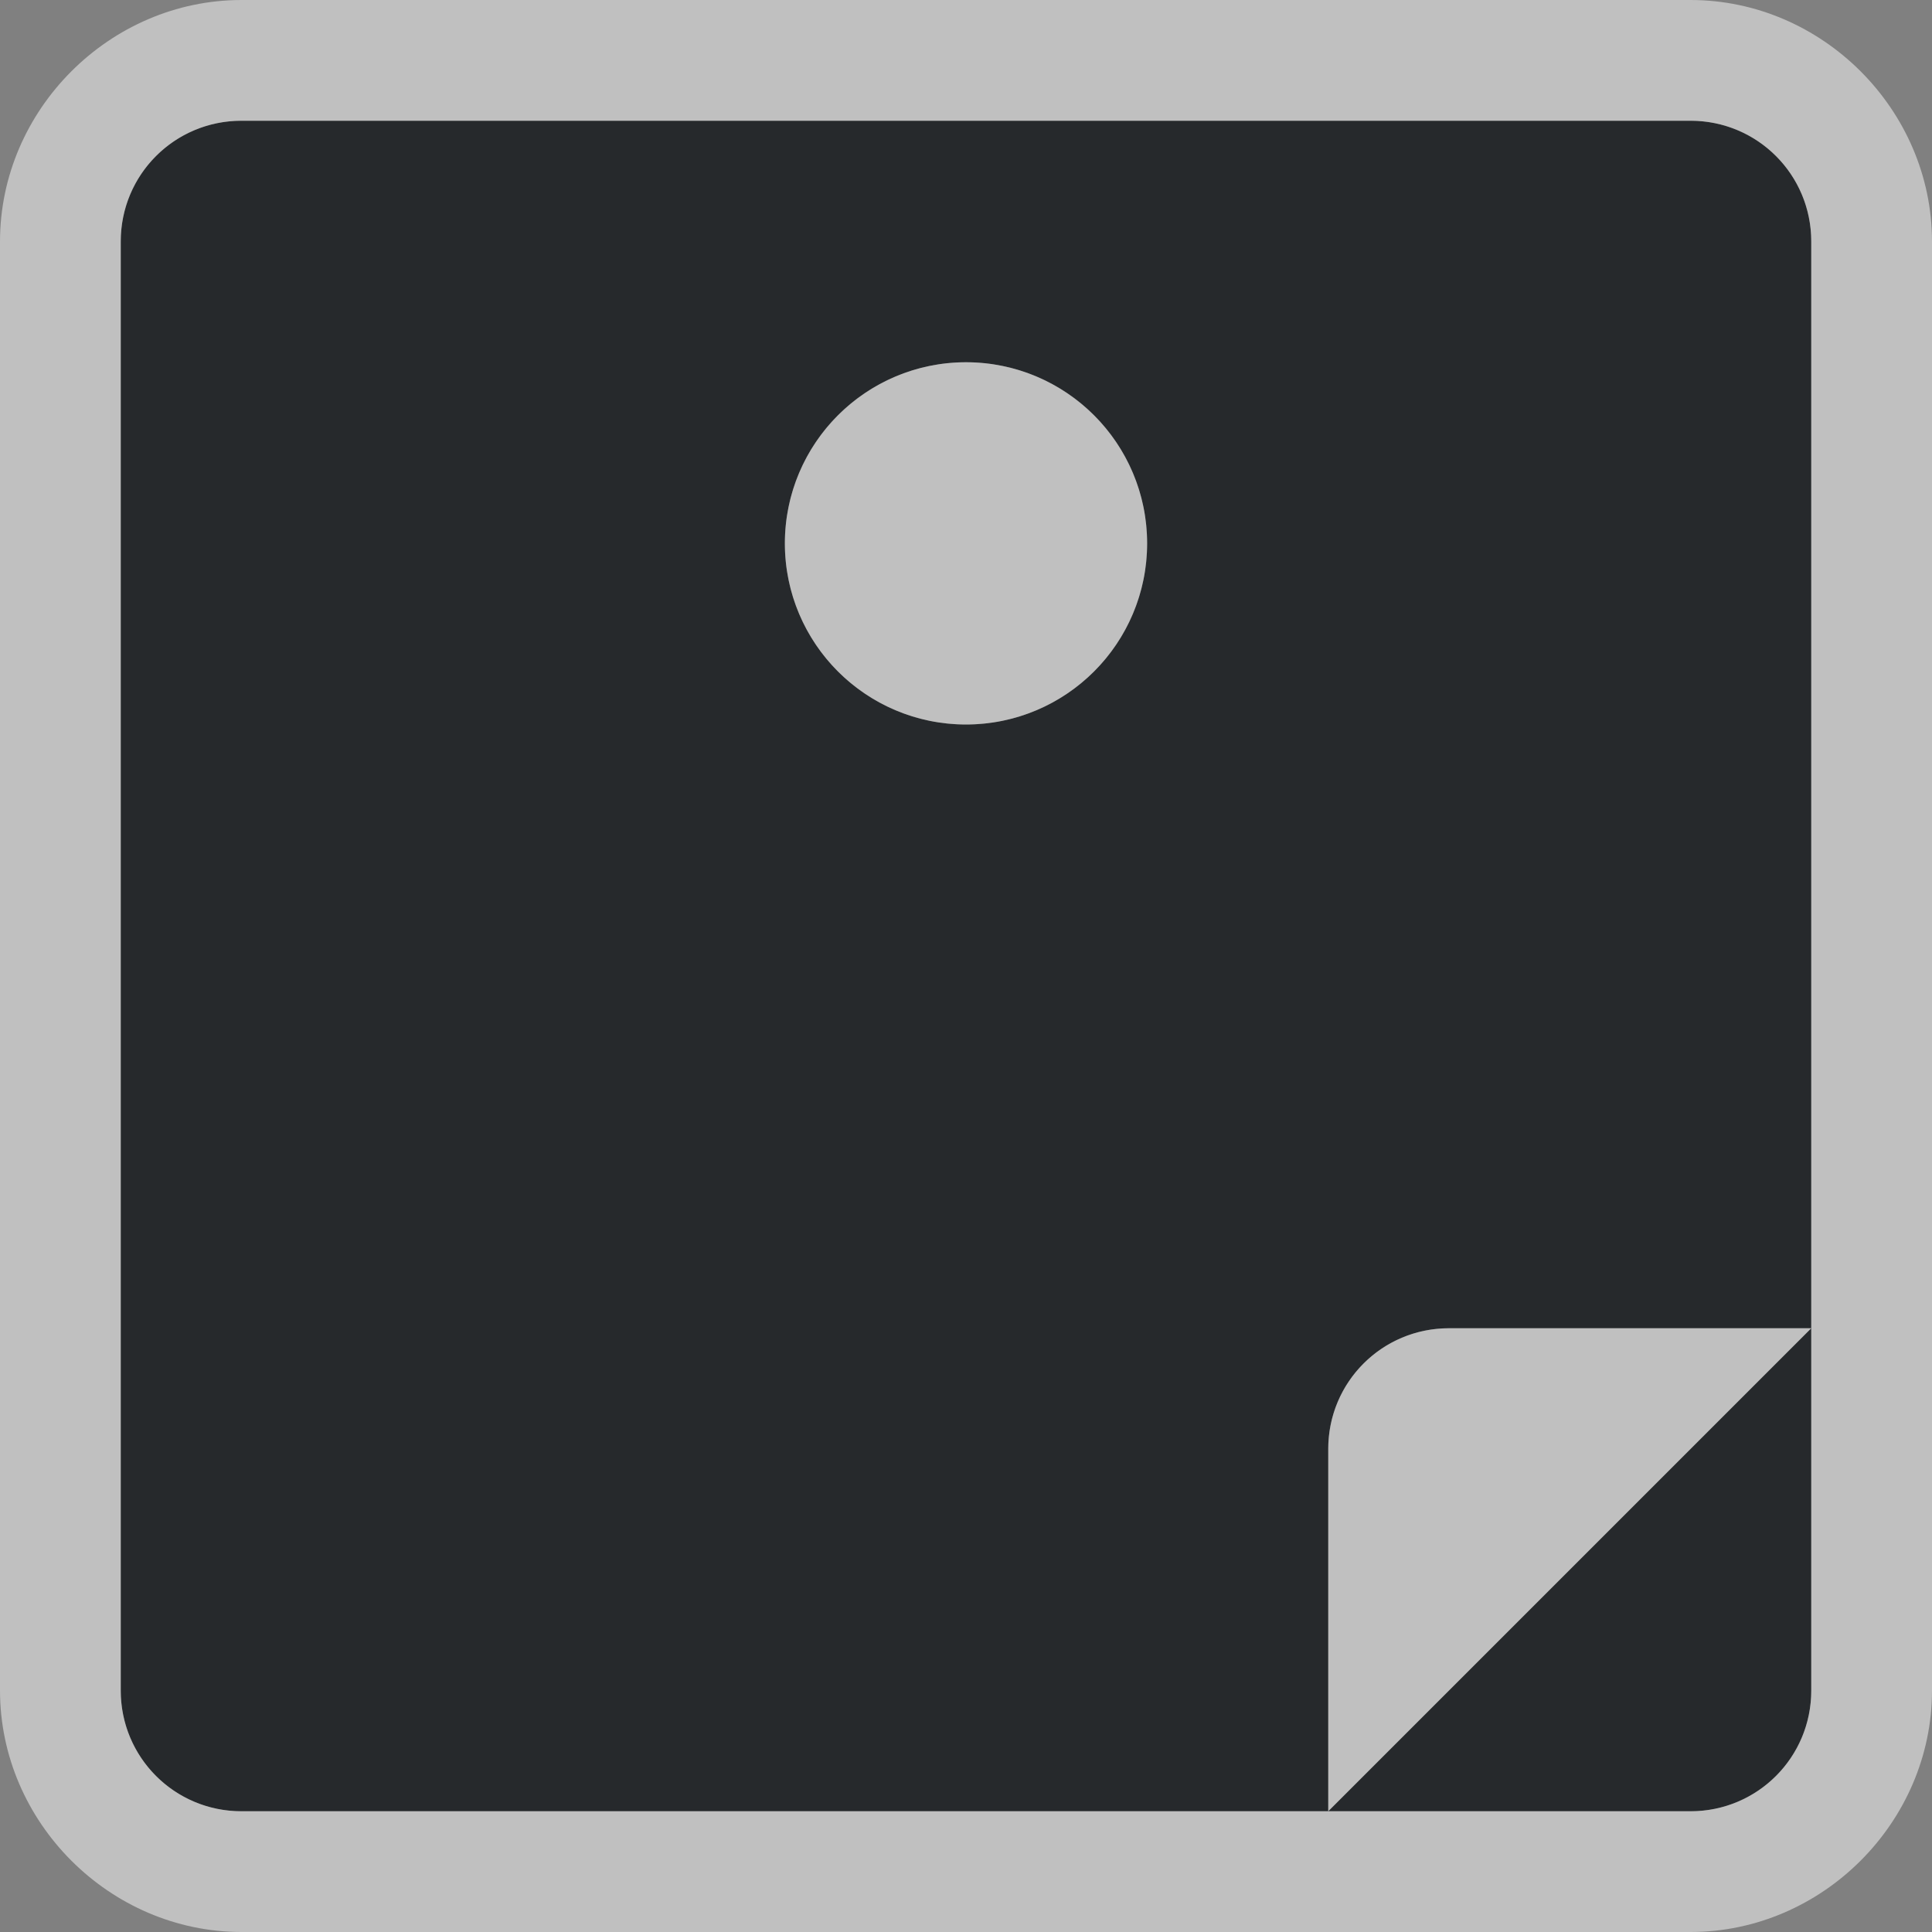 <?xml version="1.0" encoding="UTF-8"?>
<svg id="c" width="16" height="16" version="1.1" xmlns="http://www.w3.org/2000/svg" xmlns:cc="http://creativecommons.org/ns#" xmlns:dc="http://purl.org/dc/elements/1.1/" xmlns:rdf="http://www.w3.org/1999/02/22-rdf-syntax-ns#">
	<rect width="100%" height="100%" fill="#808080" stroke="none"/>
	<defs id="f">
		<style id="current-color-scheme" type="text/css">.ColorScheme-Text {color:#090d11;}.ColorScheme-Background{color:#ffffff;}</style>
	</defs>
	<g id="b" transform="translate(3360.4 -2096.7)">
		<path id="d" d="m-3358.4 2097.7c-0.554 0-1 0.446-1 1v12c0 0.554 0.446 1 1 1h9v-3c0-0.554 0.446-1 1-1h3v-9c0-0.554-0.446-1-1-1zm13 10-4 4h3c0.554 0 1-0.446 1-1zm-7-8a1.5 1.5 0 0 1 1.5 1.5 1.5 1.5 0 0 1 -1.5 1.5 1.5 1.5 0 0 1 -1.5 -1.5 1.5 1.5 0 0 1 1.5 -1.5z" style="fill-opacity:.75;fill:currentColor" class="ColorScheme-Text"/>
		<path id="e" transform="translate(-3360.4,2096.7)" d="m2 0c-1.091 0-2 0.909-2 2v12c0 1.091 0.909 2 2 2h12c1.091 0 2-0.909 2-2v-12c0-1.091-0.909-2-2-2zm0 1h12c0.554 0 1 0.446 1 1v12c0 0.554-0.446 1-1 1h-12c-0.554 0-1-0.446-1-1v-12c0-0.554 0.446-1 1-1zm9 14 4-4h-3c-0.554 0-1 0.446-1 1zm-3-12c-0.828 2.44e-5 -1.5 0.672-1.5 1.5 2.44e-5 0.828 0.672 1.5 1.5 1.5 0.828-2.44e-5 1.5-0.672 1.5-1.5-2.44e-5 -0.828-0.672-1.5-1.5-1.5z" style="fill-opacity:.5;fill:currentColor" class="ColorScheme-Background"/>
	</g>
</svg>
